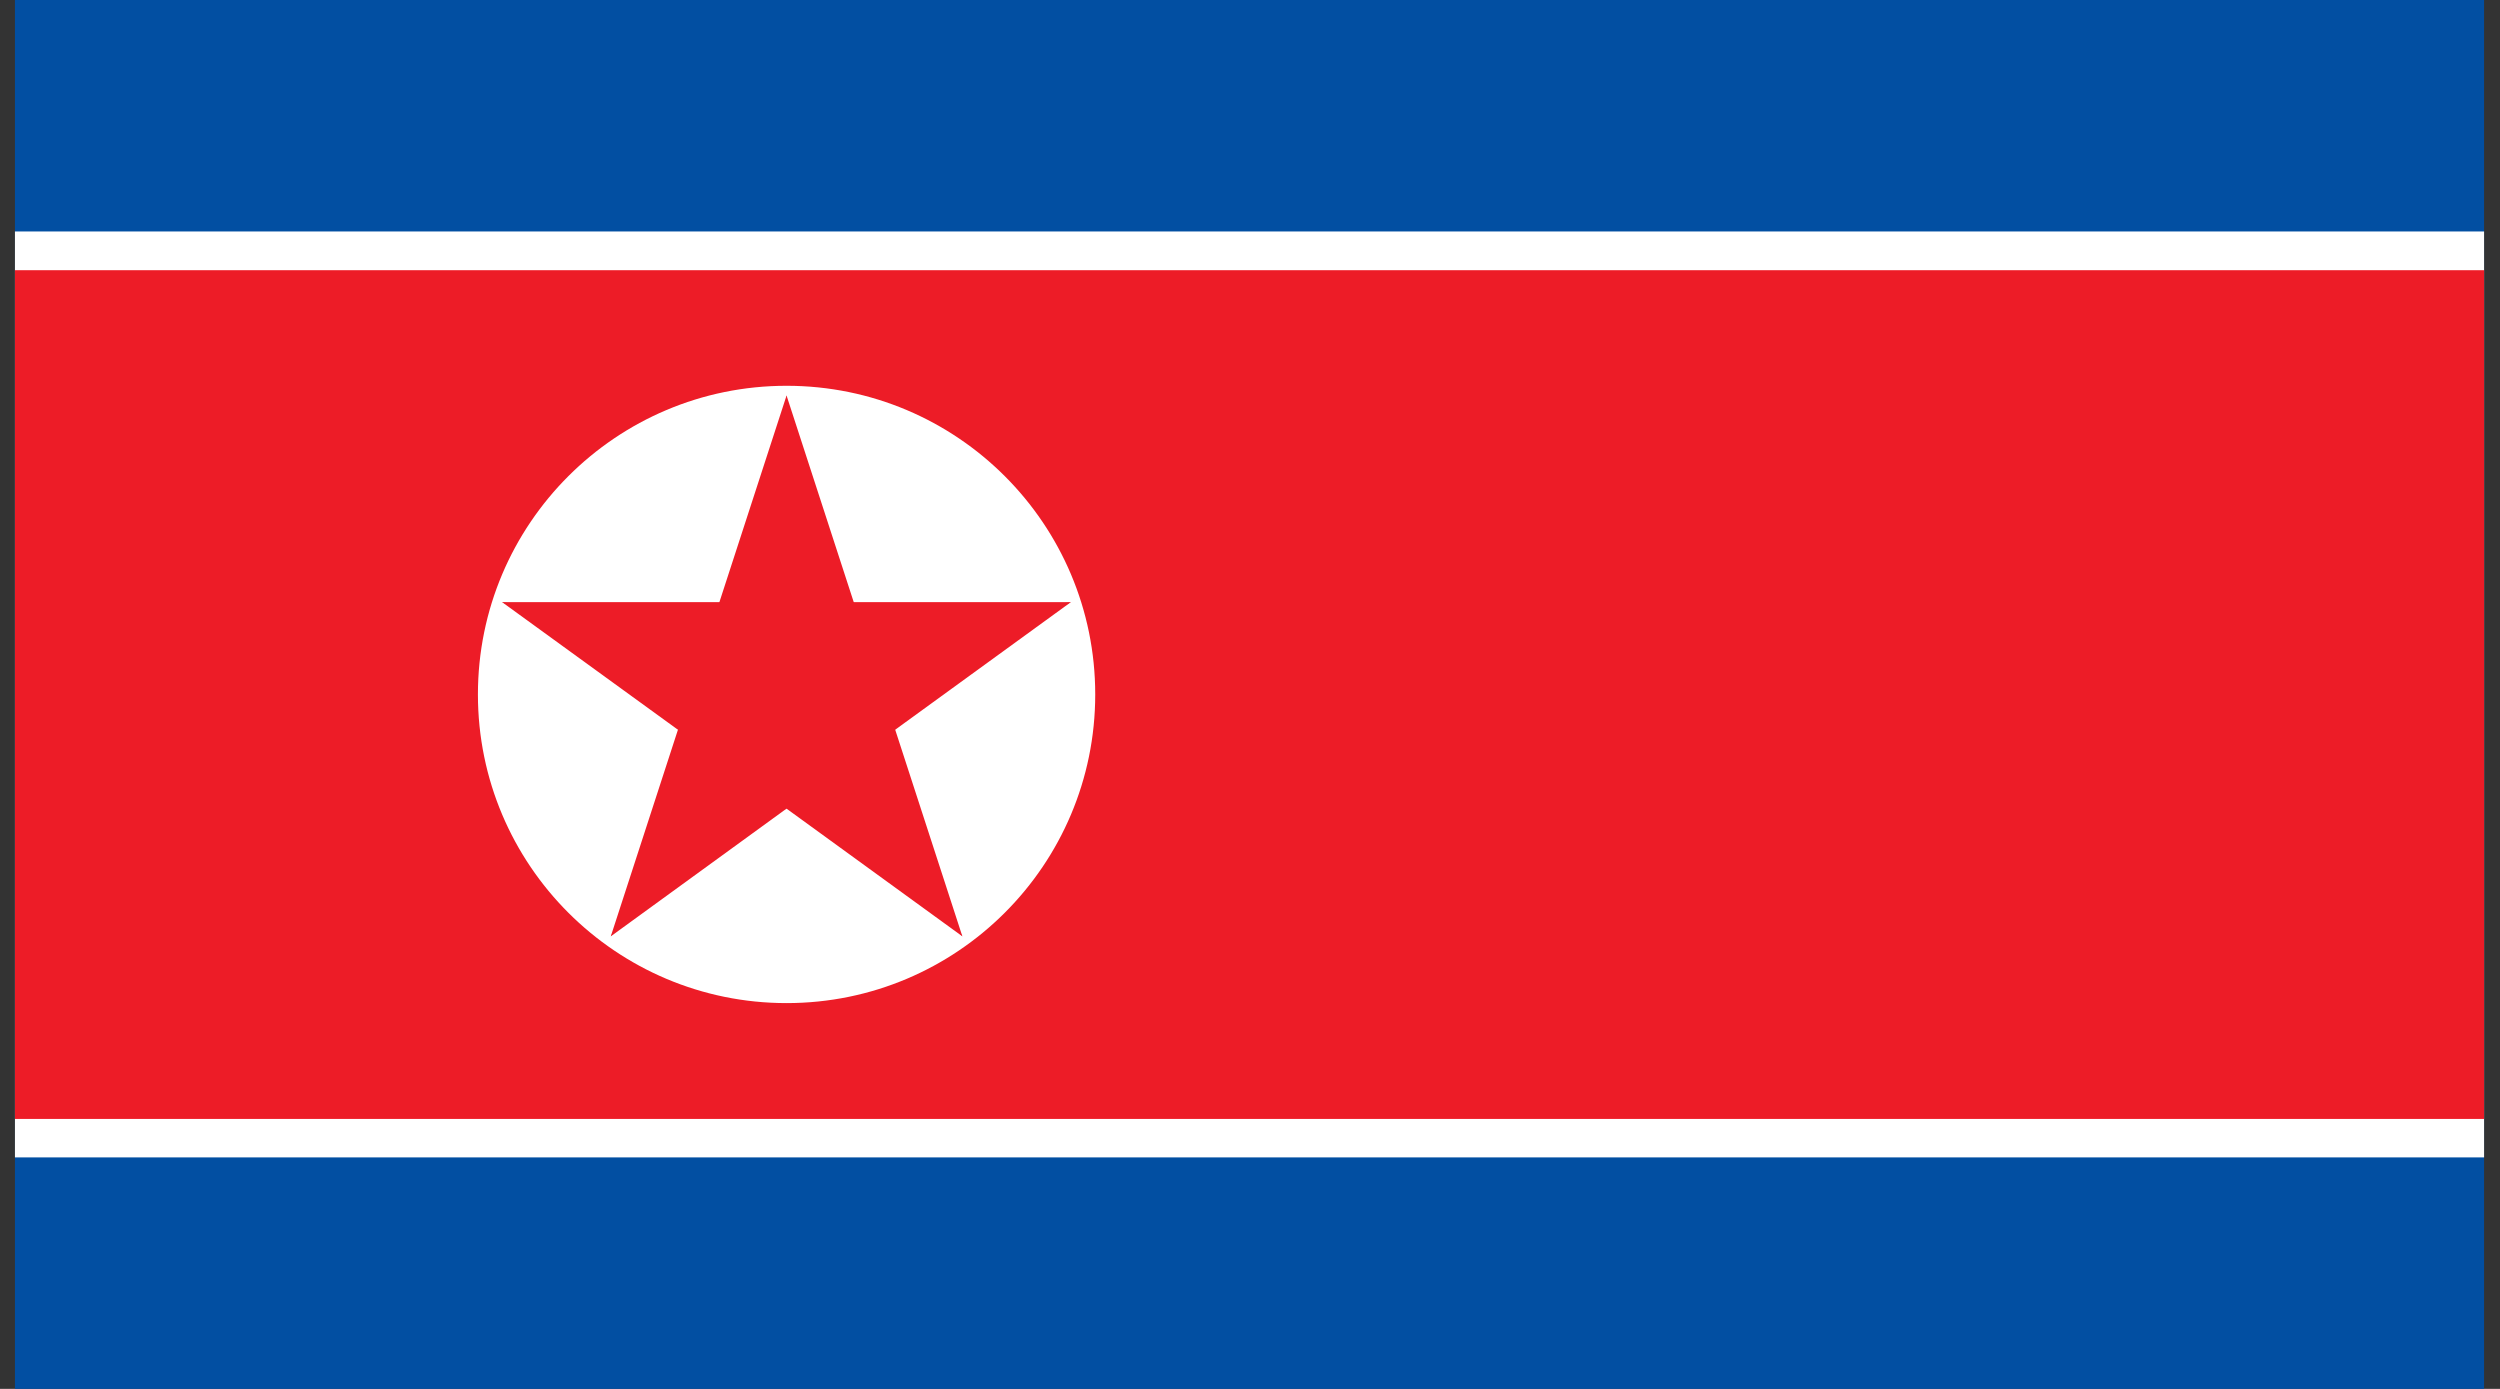 <svg width="54" height="30" viewBox="0 0 54 30" fill="none" xmlns="http://www.w3.org/2000/svg">
<rect x="0" y="0" width="54" height="30" fill="#333333" stroke="none"/>
<g clip-path="url(#clip0_93_10189)">
<path d="M56.99 0H-3.01V30H56.99V0Z" fill="#024FA2"/>
<path d="M56.99 5H-3.01V25H56.99V5Z" fill="white"/>
<path d="M56.99 5.836H-3.01V24.169H56.99V5.836Z" fill="#ED1C27"/>
<path d="M16.99 21.667C20.672 21.667 23.657 18.682 23.657 15C23.657 11.318 20.672 8.333 16.99 8.333C13.308 8.333 10.323 11.318 10.323 15C10.323 18.682 13.308 21.667 16.99 21.667Z" fill="white"/>
<path d="M16.99 8.542L14.993 14.686L18.065 15.683L16.99 8.542Z" fill="#ED1C27"/>
<path d="M16.989 8.542L18.987 14.686L15.915 15.683L16.989 8.542Z" fill="#ED1C27"/>
<path d="M23.131 13.006H16.673V16.234L23.131 13.006Z" fill="#ED1C27"/>
<path d="M23.131 13.006L17.907 16.8L16.009 14.186L23.131 13.006Z" fill="#ED1C27"/>
<path d="M10.845 13.006L16.073 16.8L17.97 14.186L10.845 13.006Z" fill="#ED1C27"/>
<path d="M10.845 13.006H17.306V16.234L10.845 13.006Z" fill="#ED1C27"/>
<path d="M20.787 20.225L18.79 14.081L15.717 15.078L20.787 20.225Z" fill="#ED1C27"/>
<path d="M20.787 20.225L15.559 16.428L17.456 13.814L20.787 20.225Z" fill="#ED1C27"/>
<path d="M13.193 20.225L18.418 16.428L16.521 13.814L13.193 20.225Z" fill="#ED1C27"/>
<path d="M13.193 20.225L15.19 14.081L18.26 15.078L13.193 20.225Z" fill="#ED1C27"/>
</g>
<defs>
<clipPath id="clip0_93_10189">
<rect width="53.333" height="30" fill="white" transform="translate(0.323)"/>
</clipPath>
</defs>
</svg>
